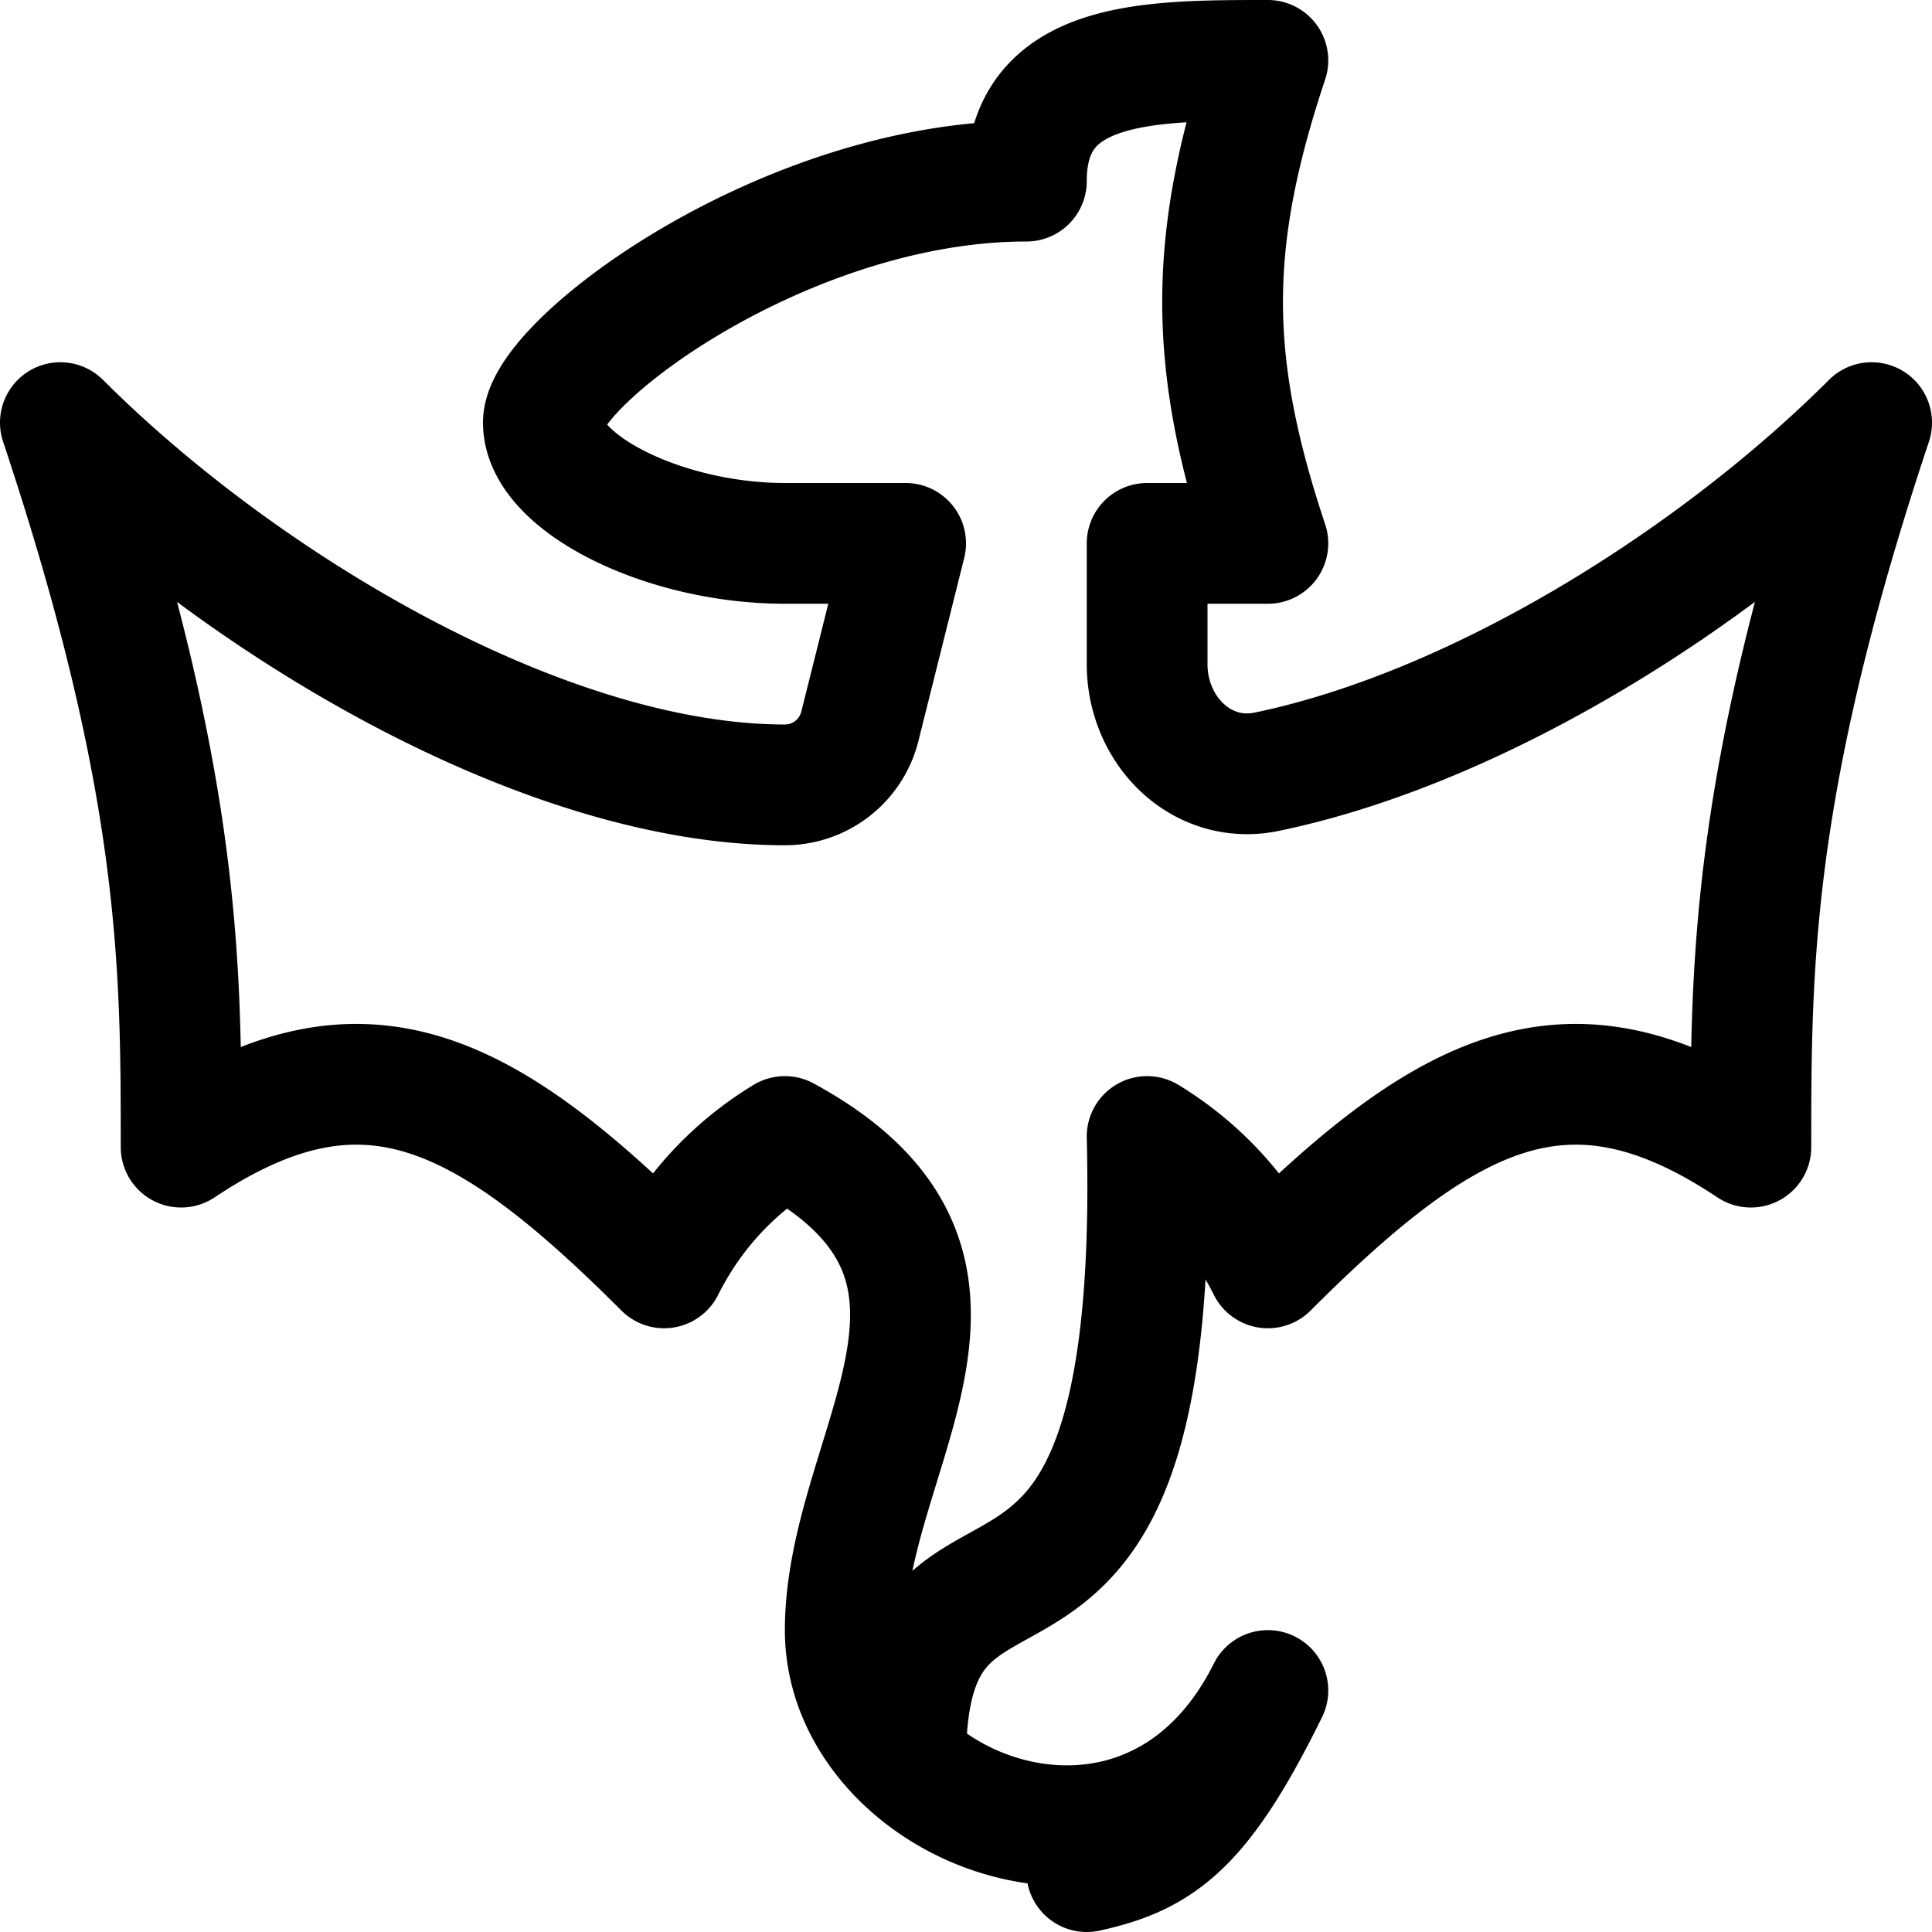 <svg xmlns="http://www.w3.org/2000/svg" fill="none" viewBox="0 0 16 16"><path stroke="currentColor" stroke-linecap="round" stroke-linejoin="round" d="M9 15.5c.613-.134.949-.381 1.5-1.5-.72 1.44-2.218 1.325-3 .587m0 0c0-2.5 2.123-.087 2-5.175.41.25.762.612 1 1.088 1.5-1.5 2.5-2 4-1 0-1.5 0-3 1-6-1.26 1.26-3.226 2.52-5.008 2.891-.54.112-.992-.339-.992-.891v-1h1C10 3 10 2 10.5.5c-1 0-2 0-2 1-2 0-4 1.5-4 2s1 1 2 1h1l-.379 1.515A.64.64 0 0 1 6.5 6.5v0c-2 0-4.5-1.5-6-3 1 3 1 4.5 1 6 1.5-1 2.5-.5 4 1 .238-.476.59-.839 1-1.088C8.5 10.5 7 12 7 13.5c0 .42.196.8.5 1.087Z"/></svg>
